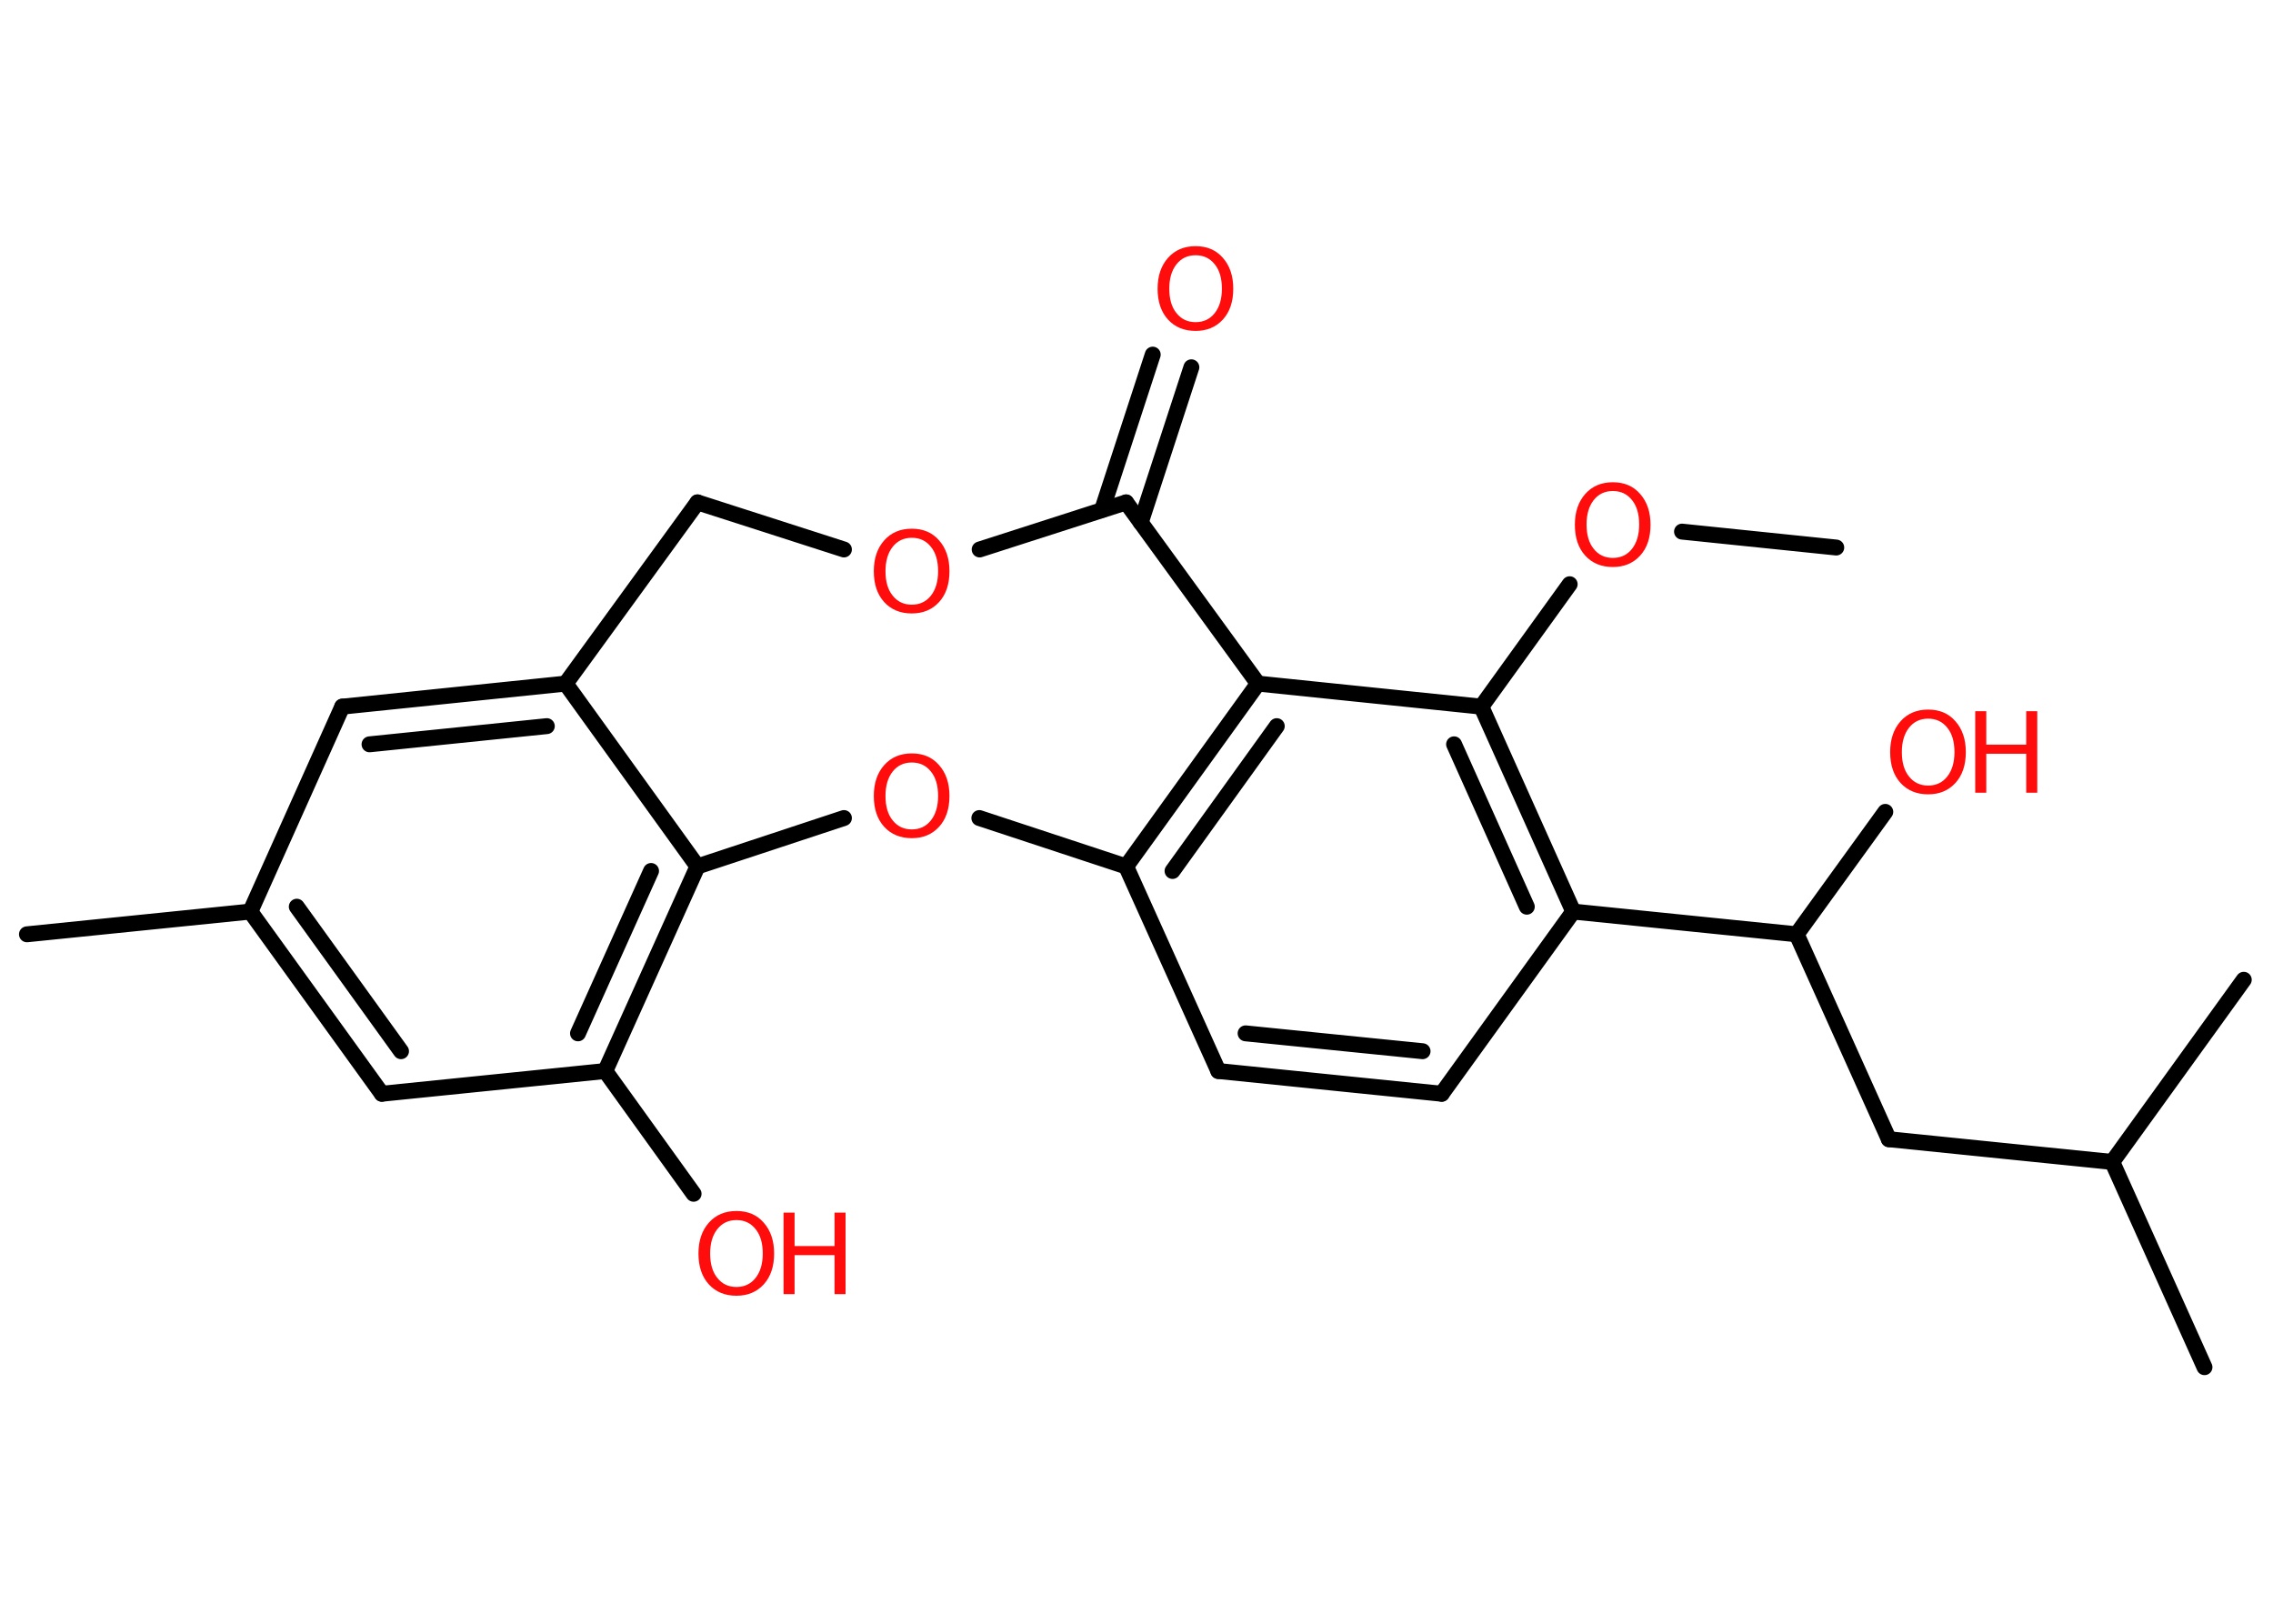 <?xml version='1.0' encoding='UTF-8'?>
<!DOCTYPE svg PUBLIC "-//W3C//DTD SVG 1.1//EN" "http://www.w3.org/Graphics/SVG/1.1/DTD/svg11.dtd">
<svg version='1.2' xmlns='http://www.w3.org/2000/svg' xmlns:xlink='http://www.w3.org/1999/xlink' width='70.0mm' height='50.0mm' viewBox='0 0 70.0 50.0'>
  <desc>Generated by the Chemistry Development Kit (http://github.com/cdk)</desc>
  <g stroke-linecap='round' stroke-linejoin='round' stroke='#000000' stroke-width='.49' fill='#FF0D0D'>
    <rect x='.0' y='.0' width='70.0' height='50.0' fill='#FFFFFF' stroke='none'/>
    <g id='mol1' class='mol'>
      <line id='mol1bnd1' class='bond' x1='56.55' y1='16.86' x2='51.8' y2='16.37'/>
      <line id='mol1bnd2' class='bond' x1='48.34' y1='17.99' x2='45.62' y2='21.76'/>
      <g id='mol1bnd3' class='bond'>
        <line x1='48.45' y1='28.07' x2='45.62' y2='21.76'/>
        <line x1='47.02' y1='27.92' x2='44.78' y2='22.92'/>
      </g>
      <line id='mol1bnd4' class='bond' x1='48.45' y1='28.07' x2='55.33' y2='28.77'/>
      <line id='mol1bnd5' class='bond' x1='55.33' y1='28.77' x2='58.06' y2='25.0'/>
      <line id='mol1bnd6' class='bond' x1='55.33' y1='28.77' x2='58.17' y2='35.08'/>
      <line id='mol1bnd7' class='bond' x1='58.17' y1='35.08' x2='65.05' y2='35.78'/>
      <line id='mol1bnd8' class='bond' x1='65.05' y1='35.78' x2='67.89' y2='42.1'/>
      <line id='mol1bnd9' class='bond' x1='65.05' y1='35.78' x2='69.1' y2='30.17'/>
      <line id='mol1bnd10' class='bond' x1='48.45' y1='28.07' x2='44.4' y2='33.68'/>
      <g id='mol1bnd11' class='bond'>
        <line x1='37.52' y1='32.98' x2='44.4' y2='33.68'/>
        <line x1='38.36' y1='31.82' x2='43.81' y2='32.37'/>
      </g>
      <line id='mol1bnd12' class='bond' x1='37.52' y1='32.98' x2='34.68' y2='26.68'/>
      <g id='mol1bnd13' class='bond'>
        <line x1='38.74' y1='21.05' x2='34.68' y2='26.68'/>
        <line x1='39.32' y1='22.36' x2='36.11' y2='26.82'/>
      </g>
      <line id='mol1bnd14' class='bond' x1='45.62' y1='21.76' x2='38.74' y2='21.05'/>
      <line id='mol1bnd15' class='bond' x1='38.74' y1='21.05' x2='34.68' y2='15.47'/>
      <g id='mol1bnd16' class='bond'>
        <line x1='33.94' y1='15.7' x2='35.5' y2='10.92'/>
        <line x1='35.13' y1='16.09' x2='36.69' y2='11.31'/>
      </g>
      <line id='mol1bnd17' class='bond' x1='34.68' y1='15.47' x2='30.17' y2='16.92'/>
      <line id='mol1bnd18' class='bond' x1='25.99' y1='16.92' x2='21.48' y2='15.47'/>
      <line id='mol1bnd19' class='bond' x1='21.48' y1='15.47' x2='17.42' y2='21.05'/>
      <g id='mol1bnd20' class='bond'>
        <line x1='17.42' y1='21.05' x2='10.54' y2='21.76'/>
        <line x1='16.84' y1='22.36' x2='11.38' y2='22.92'/>
      </g>
      <line id='mol1bnd21' class='bond' x1='10.54' y1='21.76' x2='7.71' y2='28.07'/>
      <line id='mol1bnd22' class='bond' x1='7.71' y1='28.07' x2='.83' y2='28.77'/>
      <g id='mol1bnd23' class='bond'>
        <line x1='7.71' y1='28.07' x2='11.76' y2='33.68'/>
        <line x1='9.14' y1='27.92' x2='12.35' y2='32.37'/>
      </g>
      <line id='mol1bnd24' class='bond' x1='11.76' y1='33.68' x2='18.64' y2='32.98'/>
      <line id='mol1bnd25' class='bond' x1='18.64' y1='32.98' x2='21.36' y2='36.76'/>
      <g id='mol1bnd26' class='bond'>
        <line x1='18.64' y1='32.98' x2='21.48' y2='26.68'/>
        <line x1='17.8' y1='31.82' x2='20.05' y2='26.82'/>
      </g>
      <line id='mol1bnd27' class='bond' x1='17.42' y1='21.05' x2='21.48' y2='26.68'/>
      <line id='mol1bnd28' class='bond' x1='21.48' y1='26.68' x2='25.99' y2='25.19'/>
      <line id='mol1bnd29' class='bond' x1='34.68' y1='26.68' x2='30.16' y2='25.19'/>
      <path id='mol1atm2' class='atom' d='M49.67 15.12q-.37 .0 -.59 .28q-.22 .28 -.22 .75q.0 .48 .22 .75q.22 .28 .59 .28q.37 .0 .59 -.28q.22 -.28 .22 -.75q.0 -.48 -.22 -.75q-.22 -.28 -.59 -.28zM49.67 14.85q.53 .0 .84 .36q.32 .36 .32 .95q.0 .6 -.32 .95q-.32 .35 -.84 .35q-.53 .0 -.85 -.35q-.32 -.35 -.32 -.95q.0 -.59 .32 -.95q.32 -.36 .85 -.36z' stroke='none'/>
      <g id='mol1atm6' class='atom'>
        <path d='M59.38 22.13q-.37 .0 -.59 .28q-.22 .28 -.22 .75q.0 .48 .22 .75q.22 .28 .59 .28q.37 .0 .59 -.28q.22 -.28 .22 -.75q.0 -.48 -.22 -.75q-.22 -.28 -.59 -.28zM59.38 21.85q.53 .0 .84 .36q.32 .36 .32 .95q.0 .6 -.32 .95q-.32 .35 -.84 .35q-.53 .0 -.85 -.35q-.32 -.35 -.32 -.95q.0 -.59 .32 -.95q.32 -.36 .85 -.36z' stroke='none'/>
        <path d='M60.83 21.9h.34v1.03h1.23v-1.03h.34v2.51h-.34v-1.2h-1.23v1.2h-.34v-2.51z' stroke='none'/>
      </g>
      <path id='mol1atm16' class='atom' d='M36.82 7.86q-.37 .0 -.59 .28q-.22 .28 -.22 .75q.0 .48 .22 .75q.22 .28 .59 .28q.37 .0 .59 -.28q.22 -.28 .22 -.75q.0 -.48 -.22 -.75q-.22 -.28 -.59 -.28zM36.82 7.58q.53 .0 .84 .36q.32 .36 .32 .95q.0 .6 -.32 .95q-.32 .35 -.84 .35q-.53 .0 -.85 -.35q-.32 -.35 -.32 -.95q.0 -.59 .32 -.95q.32 -.36 .85 -.36z' stroke='none'/>
      <path id='mol1atm17' class='atom' d='M28.08 16.56q-.37 .0 -.59 .28q-.22 .28 -.22 .75q.0 .48 .22 .75q.22 .28 .59 .28q.37 .0 .59 -.28q.22 -.28 .22 -.75q.0 -.48 -.22 -.75q-.22 -.28 -.59 -.28zM28.08 16.28q.53 .0 .84 .36q.32 .36 .32 .95q.0 .6 -.32 .95q-.32 .35 -.84 .35q-.53 .0 -.85 -.35q-.32 -.35 -.32 -.95q.0 -.59 .32 -.95q.32 -.36 .85 -.36z' stroke='none'/>
      <g id='mol1atm25' class='atom'>
        <path d='M22.68 37.57q-.37 .0 -.59 .28q-.22 .28 -.22 .75q.0 .48 .22 .75q.22 .28 .59 .28q.37 .0 .59 -.28q.22 -.28 .22 -.75q.0 -.48 -.22 -.75q-.22 -.28 -.59 -.28zM22.68 37.29q.53 .0 .84 .36q.32 .36 .32 .95q.0 .6 -.32 .95q-.32 .35 -.84 .35q-.53 .0 -.85 -.35q-.32 -.35 -.32 -.95q.0 -.59 .32 -.95q.32 -.36 .85 -.36z' stroke='none'/>
        <path d='M24.13 37.34h.34v1.03h1.23v-1.03h.34v2.51h-.34v-1.2h-1.23v1.2h-.34v-2.51z' stroke='none'/>
      </g>
      <path id='mol1atm27' class='atom' d='M28.08 23.48q-.37 .0 -.59 .28q-.22 .28 -.22 .75q.0 .48 .22 .75q.22 .28 .59 .28q.37 .0 .59 -.28q.22 -.28 .22 -.75q.0 -.48 -.22 -.75q-.22 -.28 -.59 -.28zM28.08 23.2q.53 .0 .84 .36q.32 .36 .32 .95q.0 .6 -.32 .95q-.32 .35 -.84 .35q-.53 .0 -.85 -.35q-.32 -.35 -.32 -.95q.0 -.59 .32 -.95q.32 -.36 .85 -.36z' stroke='none'/>
    </g>
  </g>
</svg>
